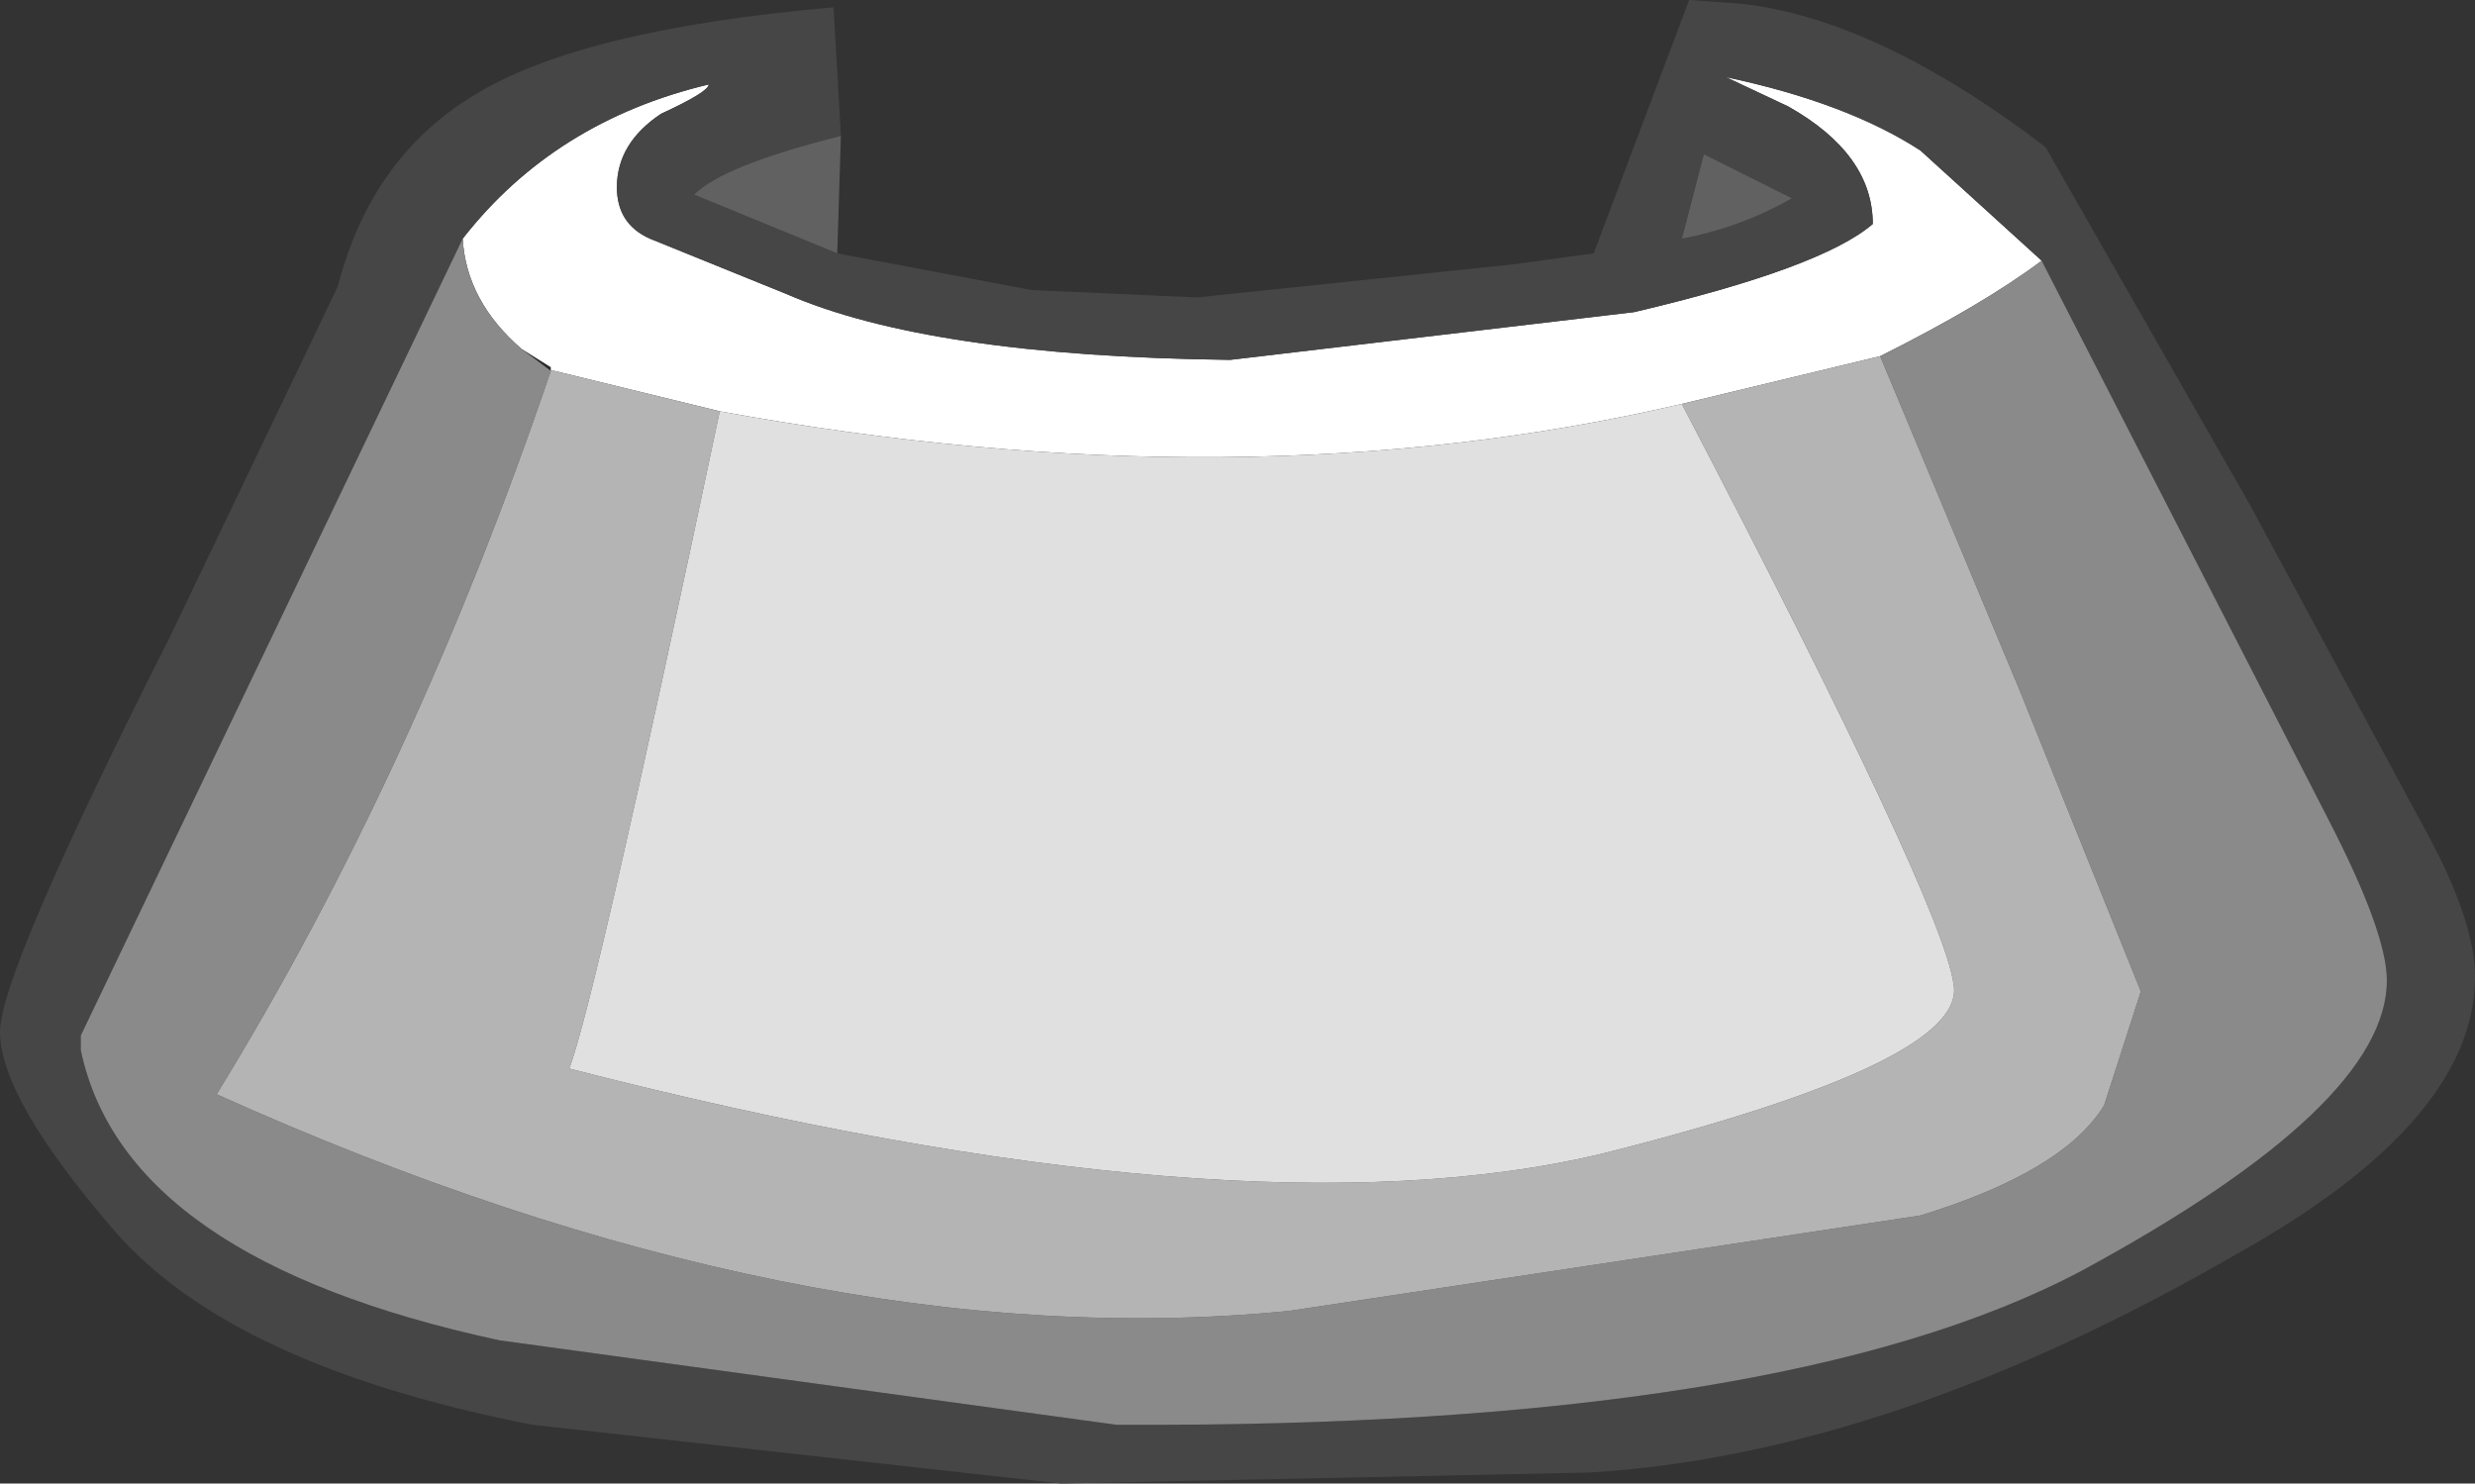 <?xml version="1.0" encoding="UTF-8" standalone="no"?>
<svg xmlns:ffdec="https://www.free-decompiler.com/flash" xmlns:xlink="http://www.w3.org/1999/xlink" ffdec:objectType="shape" height="20.2px" width="33.7px" xmlns="http://www.w3.org/2000/svg">
  <rect width="100%" height="100%" fill="#333333" stroke="none"/>
  <g transform="matrix(1.0, 0.0, 0.0, 1.0, 10.3, 8.55)">
    <path d="M-3.2 -3.8 L-2.8 -3.55 -2.8 -3.5 -3.2 -3.8" fill="#292929" fill-rule="evenodd" stroke="none"/>
    <path d="M-4.0 -5.3 Q-2.75 -6.9 -0.65 -7.4 -0.65 -7.3 -1.3 -7.0 -1.9 -6.6 -1.9 -6.0 -1.9 -5.5 -1.45 -5.3 L0.4 -4.55 Q2.35 -3.7 6.45 -3.65 L11.95 -4.3 Q14.5 -4.9 15.2 -5.5 15.2 -6.45 14.05 -7.1 L13.2 -7.5 Q14.85 -7.15 15.85 -6.5 L17.5 -5.0 Q16.7 -4.4 15.3 -3.7 L12.6 -3.05 Q6.6 -1.65 -0.5 -2.95 L-2.75 -3.5 -2.8 -3.5 -2.8 -3.55 -3.2 -3.8 Q-3.95 -4.45 -4.0 -5.3" fill="#ffffff" fill-rule="evenodd" stroke="none"/>
    <path d="M17.5 -5.0 L15.85 -6.5 Q14.85 -7.15 13.2 -7.5 L14.05 -7.1 Q15.2 -6.45 15.2 -5.5 14.5 -4.9 11.95 -4.3 L6.45 -3.65 Q2.35 -3.7 0.4 -4.55 L-1.45 -5.3 Q-1.9 -5.5 -1.9 -6.0 -1.9 -6.6 -1.3 -7.0 -0.65 -7.3 -0.65 -7.4 -2.75 -6.9 -4.0 -5.3 L-9.2 5.55 -9.2 5.75 Q-8.6 8.6 -3.5 9.7 L4.9 10.85 Q14.0 10.9 18.05 8.75 22.2 6.5 22.2 4.8 22.2 4.15 21.4 2.6 L17.5 -5.0 M1.1 -5.1 L3.75 -4.6 6.0 -4.5 10.3 -4.95 11.4 -5.1 12.7 -8.55 13.4 -8.5 Q15.25 -8.3 17.55 -6.55 L20.35 -1.65 22.75 2.8 Q23.4 4.0 23.4 4.75 23.4 6.7 20.2 8.5 15.45 11.25 11.35 11.5 L4.15 11.65 -3.05 10.85 Q-7.15 10.05 -8.75 8.2 -10.3 6.4 -10.3 5.5 -10.3 4.7 -8.0 0.15 L-5.7 -4.65 Q-5.25 -6.4 -3.85 -7.25 -2.4 -8.15 1.05 -8.45 L1.15 -6.7 Q-0.45 -6.3 -0.85 -5.9 L1.1 -5.1 M12.6 -5.3 Q13.4 -5.45 14.1 -5.85 L12.9 -6.45 12.6 -5.3" fill="#464646" fill-rule="evenodd" stroke="none"/>
    <path d="M1.15 -6.7 L1.1 -5.1 -0.85 -5.9 Q-0.45 -6.3 1.15 -6.7 M12.6 -5.3 L12.9 -6.45 14.1 -5.85 Q13.4 -5.45 12.6 -5.3" fill="#616161" fill-rule="evenodd" stroke="none"/>
    <path d="M17.5 -5.0 L21.4 2.6 Q22.2 4.15 22.2 4.8 22.2 6.5 18.05 8.75 14.0 10.9 4.9 10.85 L-3.5 9.7 Q-8.6 8.6 -9.2 5.75 L-9.2 5.55 -4.0 -5.3 Q-3.95 -4.45 -3.2 -3.8 L-2.8 -3.5 Q-4.65 1.95 -7.35 6.35 0.65 9.95 7.25 9.3 L15.85 8.0 Q17.8 7.4 18.35 6.5 L18.85 4.95 17.2 0.85 15.3 -3.7 Q16.7 -4.4 17.5 -5.0" fill="#8a8a8a" fill-rule="evenodd" stroke="none"/>
    <path d="M-2.8 -3.5 L-2.75 -3.5 -0.5 -2.95 Q-2.2 5.1 -2.55 6.0 6.6 8.35 11.55 7.15 16.5 5.9 16.3 4.85 16.15 3.75 12.6 -3.05 L15.3 -3.7 17.2 0.85 18.85 4.95 18.35 6.5 Q17.8 7.4 15.85 8.0 L7.25 9.3 Q0.65 9.95 -7.35 6.35 -4.65 1.95 -2.8 -3.5" fill="#b4b4b4" fill-rule="evenodd" stroke="none"/>
    <path d="M-0.5 -2.95 Q6.6 -1.65 12.6 -3.05 16.15 3.75 16.3 4.85 16.5 5.9 11.55 7.15 6.6 8.35 -2.55 6.0 -2.2 5.1 -0.5 -2.95" fill="#e0e0e0" fill-rule="evenodd" stroke="none"/>
  </g>
</svg>
